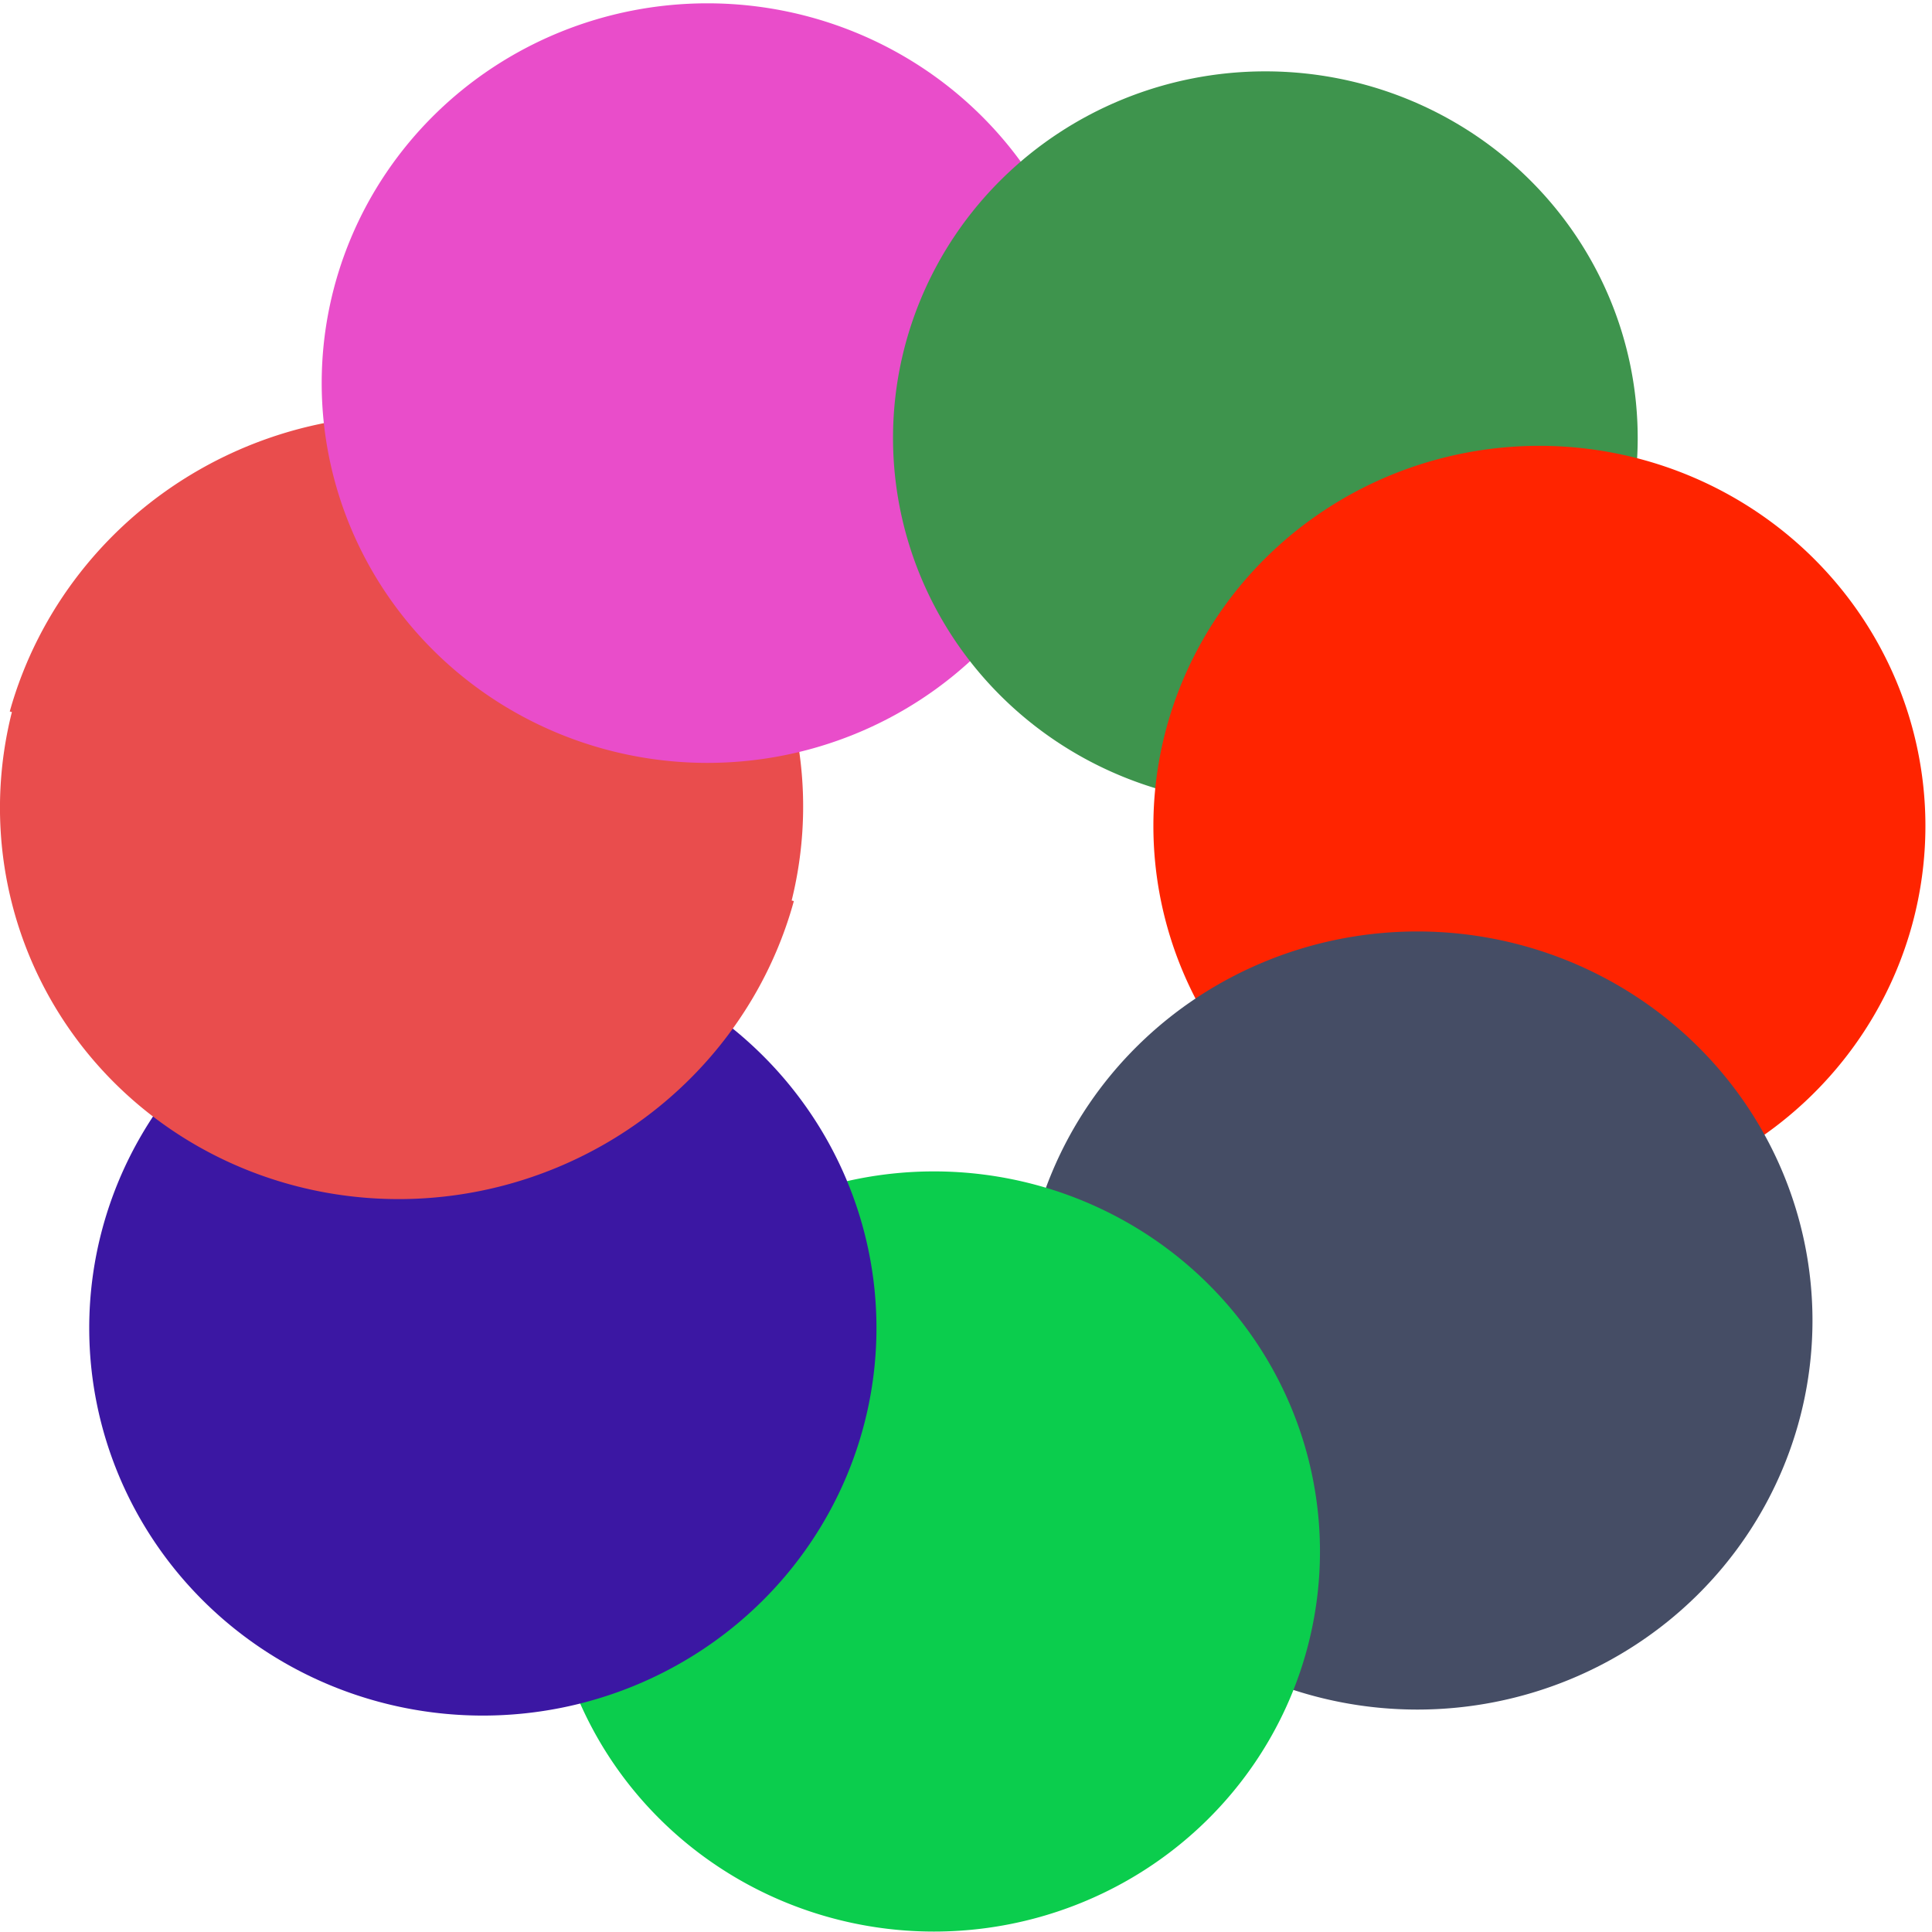 <?xml version="1.0" encoding="UTF-8" standalone="no"?>
<svg
   xmlns:dc="http://purl.org/dc/elements/1.1/"
   xmlns:cc="http://creativecommons.org/ns#"
   xmlns:rdf="http://www.w3.org/1999/02/22-rdf-syntax-ns#"
   xmlns:svg="http://www.w3.org/2000/svg"
   xmlns="http://www.w3.org/2000/svg"
   id="svg8"
   version="1.1"
   viewBox="0 0 200 200"
   height="200mm"
   width="200mm">
  <defs
     id="defs2" />
  <g
     transform="translate(0,-97)"
     id="layer1">
    <path
       transform="matrix(-0.968,-0.249,0.269,-0.963,0,0)"
       d="m -46.917,-165.077 a 41.649,41.234 0 0 1 -41.57,41.234 41.649,41.234 0 0 1 -41.729,-41.076 l 41.649,-0.158 z"
       id="path815"
       style="fill:#e94d4d;fill-opacity:1;stroke-width:0.122" />
    <path
       d="M 113.159,136.659 A 39.929,39.315 0 0 1 73.231,175.974 39.929,39.315 0 0 1 33.302,136.659 39.929,39.315 0 0 1 73.23,97.344 39.929,39.315 0 0 1 113.159,136.659 l -39.929,2e-4 z"
       id="path815-6"
       style="fill:#e94dca;fill-opacity:1;stroke-width:0.117" />
    <path
       d="M 169.534,142.338 A 38.544,37.952 0 0 1 130.99,180.29 38.544,37.952 0 0 1 92.446,142.338 38.544,37.952 0 0 1 130.99,104.387 a 38.544,37.952 0 0 1 38.544,37.951 l -38.544,1.9e-4 z"
       id="path815-7"
       style="fill:#3e944d;fill-opacity:1;stroke-width:0.113" />
    <path
       d="m 199.318,182.498 a 39.96,39.346 0 0 1 -39.96,39.346 39.96,39.346 0 0 1 -39.96,-39.346 39.96,39.346 0 0 1 39.96,-39.346 39.96,39.346 0 0 1 39.96,39.346 l -39.96,2e-4 z"
       id="path815-5"
       style="fill:#ff2400;fill-opacity:1;stroke-width:0.117" />
    <path
       d="m 187.627,233.699 a 40.904,40.275 0 0 1 -40.904,40.275 40.904,40.275 0 0 1 -40.904,-40.275 40.904,40.275 0 0 1 40.904,-40.275 40.904,40.275 0 0 1 40.904,40.275 l -40.904,2e-4 z"
       id="path815-3"
       style="fill:#454d65;fill-opacity:1;stroke-width:0.12" />
    <path
       d="m 136.643,257.609 a 39.96,39.346 0 0 1 -39.96,39.346 39.96,39.346 0 0 1 -39.96,-39.346 39.96,39.346 0 0 1 39.96,-39.346 39.96,39.346 0 0 1 39.96,39.346 l -39.96,2e-4 z"
       id="path815-56"
       style="fill:#0bcd4d;fill-opacity:1;stroke-width:0.117" />
    <path
       d="M 90.731,234.476 A 40.747,40.12 0 0 1 49.984,274.596 40.747,40.12 0 0 1 9.237,234.476 40.747,40.12 0 0 1 49.984,194.355 a 40.747,40.12 0 0 1 40.747,40.12 l -40.747,2e-4 z"
       id="path815-2"
       style="fill:#3b17a3;fill-opacity:1;stroke-width:0.119" />
    <path
       transform="matrix(0.968,0.249,-0.269,0.963,0,0)"
       d="m 130.433,163.866 a 41.649,41.234 0 0 1 -20.721,35.837 41.649,41.234 0 0 1 -41.709,0.085 41.649,41.234 0 0 1 -20.869,-35.753 l 41.649,0.017 z"
       id="path815-9"
       style="fill:#e94d4d;fill-opacity:1;stroke-width:0.122" />
  </g>
</svg>
